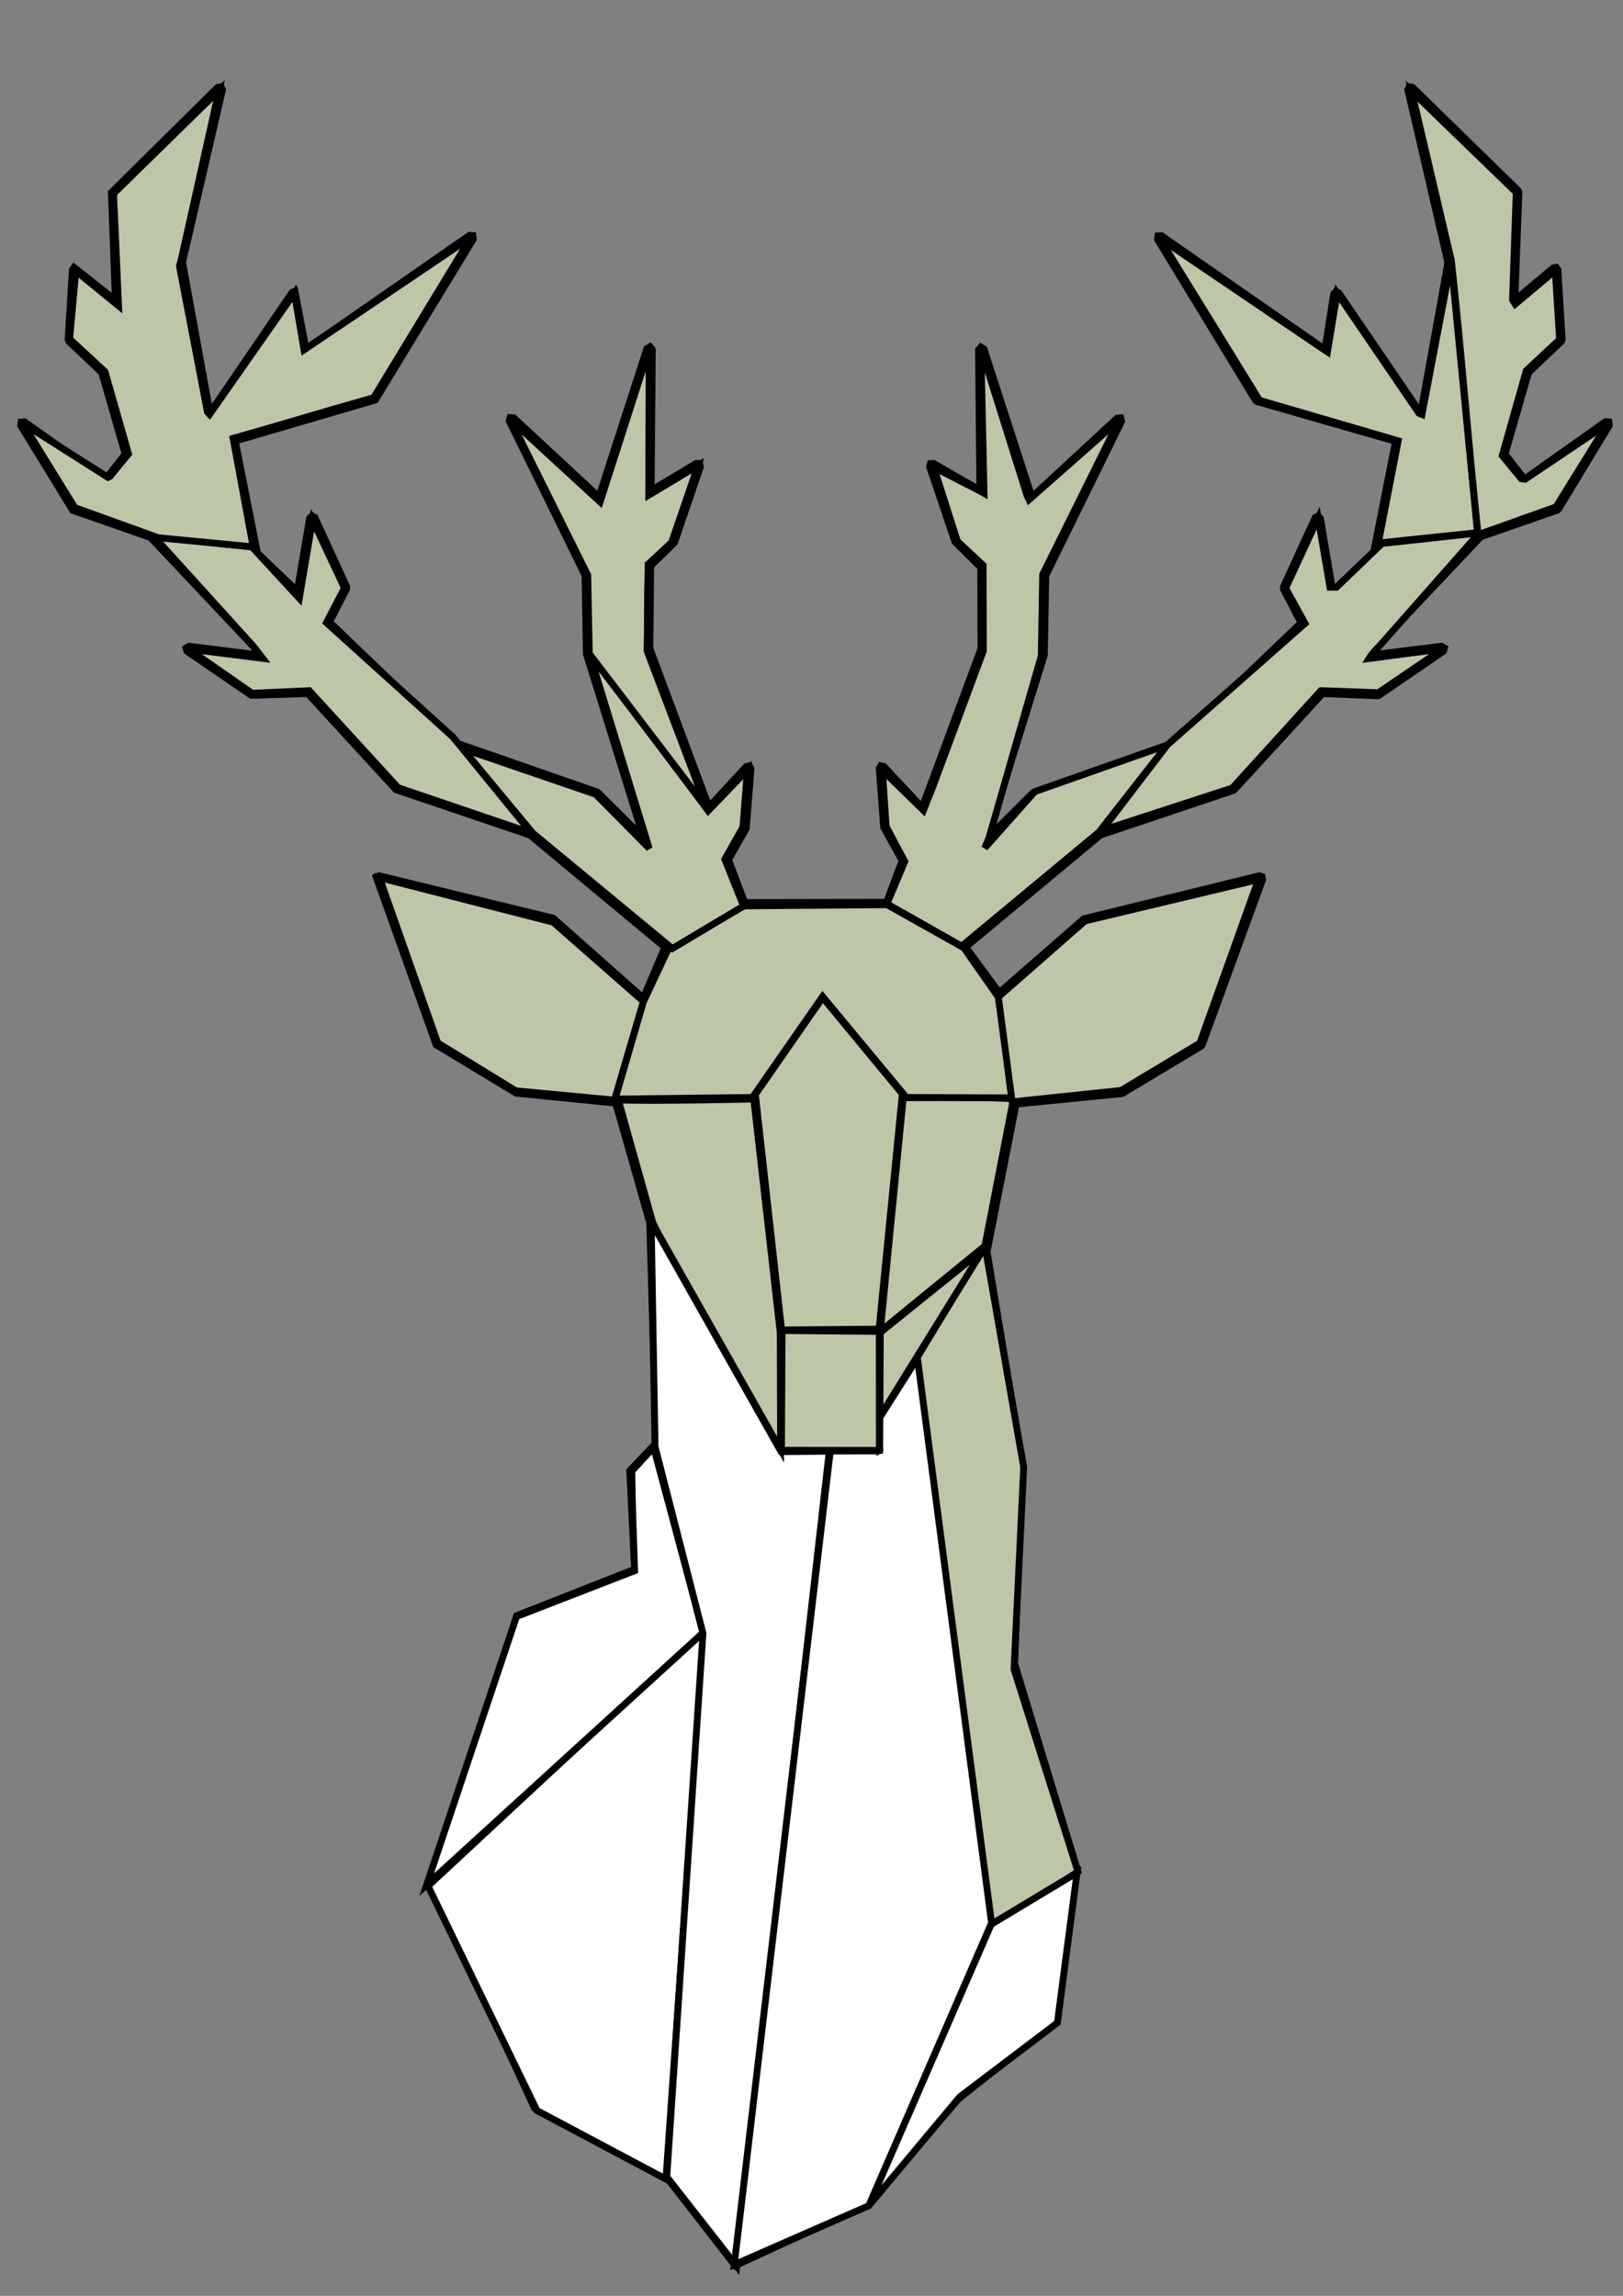 <?xml version="1.0" encoding="UTF-8" standalone="no"?>
<!-- Created with Inkscape (http://www.inkscape.org/) -->

<svg
   width="210mm"
   height="297mm"
   viewBox="0 0 210 297"
   version="1.1"
   id="svg1"
   xml:space="preserve"
   inkscape:version="1.4.2 (f4327f4, 2025-05-13)"
   sodipodi:docname="stag_with_all_lines.svg"
   xmlns:inkscape="http://www.inkscape.org/namespaces/inkscape"
   xmlns:sodipodi="http://sodipodi.sourceforge.net/DTD/sodipodi-0.dtd"
   xmlns="http://www.w3.org/2000/svg"
   xmlns:svg="http://www.w3.org/2000/svg"><rect x="0" y="0" width="210" height="297" fill="#808080" stroke="none"/><sodipodi:namedview
     id="namedview1"
     pagecolor="#ffffff"
     bordercolor="#000000"
     borderopacity="0.25"
     inkscape:showpageshadow="2"
     inkscape:pageopacity="0.0"
     inkscape:pagecheckerboard="0"
     inkscape:deskcolor="#d1d1d1"
     inkscape:document-units="mm"
     inkscape:zoom="0.64"
     inkscape:cx="-178.125"
     inkscape:cy="597.65625"
     inkscape:window-width="1920"
     inkscape:window-height="1129"
     inkscape:window-x="-8"
     inkscape:window-y="-2"
     inkscape:window-maximized="1"
     inkscape:current-layer="layer1" /><defs
     id="defs1" /><g
     inkscape:label="Ebene 1"
     inkscape:groupmode="layer"
     id="layer1"><g
       id="g1"
       transform="matrix(1.442,0,0,1.442,188.291,2.28)"
       style="stroke:#0011ad;stroke-width:0.55;stroke-dasharray:none;stroke-opacity:1"><g
         id="Farbfläche"
         style="stroke:#0011ad;stroke-width:0.55;stroke-dasharray:none;stroke-opacity:1">
	<g
   id="g3"
   style="stroke:#0011ad;stroke-width:0.55;stroke-dasharray:none;stroke-opacity:1">
		<path
   class="st0"
   d="m 85.5,104.43 10.74,20.74 c 0.01,0.02 0.02,0.02 0.04,0.04 0.01,0.01 0.02,0.02 0.03,0.03 0.05,0.04 0.1,0.06 0.16,0.06 h 5.17 l -9.13,70.72 -5.44,-7.11 3.09,-48.45 c 0,0 0,0 0,-0.01 0,0 0,0 0,-0.01 0,-0.02 0,-0.04 -0.01,-0.06 l -4.11,-17.21 z"
   id="path1"
   style="stroke:#0011ad;stroke-width:0.55;stroke-dasharray:none;stroke-opacity:1" />
		<path
   class="st0"
   d="m 73.48,138.86 10.48,-4.02 c 0.1,-0.04 0.17,-0.14 0.16,-0.25 l -0.45,-8.92 1.97,-1.97 3.98,16.66 -23.28,21.85 z"
   id="path2"
   style="stroke:#0011ad;stroke-width:0.55;stroke-dasharray:none;stroke-opacity:1" />
		<line
   class="st0"
   x1="89.63"
   y1="140.37"
   x2="66.35"
   y2="162.21"
   id="line2"
   style="stroke:#0011ad;stroke-width:0.55;stroke-dasharray:none;stroke-opacity:1" />
		<polygon
   class="st0"
   points="75.05,182.49 66.14,163.1 89.62,141.06 86.58,188.59 "
   id="polygon2"
   style="stroke:#0011ad;stroke-width:0.55;stroke-dasharray:none;stroke-opacity:1" />
		<path
   class="st0"
   d="m 104.21,191.06 -11.23,5.19 9.16,-70.94 h 3.48 c 0.14,0 0.25,-0.11 0.25,-0.25 v -2.82 l 3.11,-5.38 6.86,49.61 z"
   id="path3"
   style="stroke:#0011ad;stroke-width:0.55;stroke-dasharray:none;stroke-opacity:1" />
		<line
   class="st0"
   x1="115.84"
   y1="166.47"
   x2="104.21"
   y2="191.06"
   id="line3"
   style="stroke:#0011ad;stroke-width:0.55;stroke-dasharray:none;stroke-opacity:1" />
		<polygon
   class="st0"
   points="112.32,181.61 105.42,189.67 116.29,166.67 122.78,162 121.07,174.64 "
   id="polygon3"
   style="stroke:#0011ad;stroke-width:0.55;stroke-dasharray:none;stroke-opacity:1" />
	</g>
</g><g
         id="Kontur"
         style="stroke:#0011ad;stroke-width:0.55;stroke-dasharray:none;stroke-opacity:1">
	<g
   id="g42"
   style="stroke:#0011ad;stroke-width:0.55;stroke-dasharray:none;stroke-opacity:1">
		<path
   d="m 82.07,92.72 c -0.14,0 -0.25,-0.11 -0.25,-0.25 0,-0.14 0.11,-0.25 0.25,-0.25 l 11.97,-0.01 v 0 c 0.14,0 0.25,0.11 0.25,0.25 0,0.14 -0.11,0.25 -0.25,0.25 z"
   id="path4"
   style="stroke:#0011ad;stroke-width:0.55;stroke-dasharray:none;stroke-opacity:1" />
		<path
   d="m 82.13,92.72 c -0.02,0 -0.04,0 -0.06,-0.01 -0.13,-0.03 -0.22,-0.17 -0.19,-0.3 L 84,83.29 86.33,78.63 c 0.02,-0.04 0.06,-0.08 0.1,-0.1 l 6.74,-3.91 c 0.04,-0.02 0.08,-0.04 0.13,-0.04 0,0 0,0 0,0 0,0 0,0 0,0 0,0 0,0 0,0 0,0 0,0 0,0 l 13.06,0.01 c 0.04,0 0.08,0.01 0.12,0.03 l 6.66,3.68 c 0.03,0.02 0.06,0.04 0.08,0.07 l 3.27,4.52 c 0.02,0.03 0.04,0.07 0.04,0.11 l 1.36,9.41 c 0.01,0.07 -0.01,0.14 -0.06,0.2 -0.05,0.05 -0.12,0.09 -0.19,0.09 h -9.92 c -0.07,0 -0.15,-0.03 -0.19,-0.09 l -14.3,-17.46 -6.49,3.77 -2.27,4.54 -2.09,9.06 c -0.03,0.12 -0.14,0.2 -0.25,0.2 z m 25.72,-0.51 h 9.51 l -1.31,-9.06 -3.2,-4.42 -6.55,-3.63 -12.47,-0.01 z"
   id="path5"
   style="stroke:#0011ad;stroke-width:0.55;stroke-dasharray:none;stroke-opacity:1" />
		<path
   d="m 96.46,125.3 c -0.09,0 -0.18,-0.05 -0.22,-0.13 l -11.23,-21.7 c -0.06,-0.11 -0.03,-0.24 0.07,-0.31 0.1,-0.07 0.23,-0.07 0.32,0.02 L 95.83,113 88.08,92.55 c -0.05,-0.13 0.02,-0.27 0.15,-0.32 0.13,-0.05 0.27,0.02 0.32,0.14 l 8.14,21.47 c 0.04,0.11 0,0.23 -0.1,0.3 -0.09,0.07 -0.22,0.05 -0.31,-0.03 l -10.15,-9.57 10.56,20.4 c 0.06,0.12 0.02,0.27 -0.11,0.34 -0.04,0.01 -0.08,0.02 -0.12,0.02 z"
   id="path6"
   style="stroke:#0011ad;stroke-width:0.55;stroke-dasharray:none;stroke-opacity:1" />
		<path
   d="m 96.45,114.18 c -0.14,0 -0.25,-0.11 -0.25,-0.25 0,-0.14 0.11,-0.25 0.25,-0.25 l 9.17,-0.1 c 0.13,0.02 0.25,0.11 0.25,0.25 0,0.14 -0.11,0.25 -0.25,0.25 z"
   id="path7"
   style="stroke:#0011ad;stroke-width:0.55;stroke-dasharray:none;stroke-opacity:1" />
		<g
   id="g8"
   style="stroke:#0011ad;stroke-width:0.55;stroke-dasharray:none;stroke-opacity:1">
			<path
   d="m 92.67,196.91 c -0.01,0 -0.02,0 -0.03,0 -0.14,-0.02 -0.23,-0.14 -0.22,-0.28 l 9.25,-71.61 c 0.02,-0.14 0.14,-0.23 0.28,-0.22 0.14,0.02 0.23,0.14 0.22,0.28 l -9.25,71.61 c -0.02,0.13 -0.13,0.22 -0.25,0.22 z"
   id="path8"
   style="stroke:#0011ad;stroke-width:0.55;stroke-dasharray:none;stroke-opacity:1" />
		</g>
		<path
   d="m 116.1,166.75 c -0.12,0 -0.23,-0.09 -0.25,-0.22 l -6.97,-50.4 c -0.02,-0.14 0.08,-0.26 0.21,-0.28 0.13,-0.01 0.26,0.08 0.28,0.21 l 6.97,50.4 c 0.02,0.14 -0.08,0.26 -0.21,0.28 -0.01,0.01 -0.02,0.01 -0.03,0.01 z"
   id="path9"
   style="stroke:#0011ad;stroke-width:0.55;stroke-dasharray:none;stroke-opacity:1" />
		<path
   d="m 104.4,191.49 c -0.04,0 -0.07,-0.01 -0.11,-0.02 -0.12,-0.06 -0.18,-0.21 -0.12,-0.33 l 11.7,-24.74 c 0.02,-0.04 0.05,-0.07 0.08,-0.1 l 7.02,-5.04 c 0.11,-0.08 0.27,-0.06 0.35,0.06 0.08,0.11 0.05,0.27 -0.06,0.35 l -6.96,5.01 -11.67,24.68 c -0.05,0.08 -0.14,0.13 -0.23,0.13 z"
   id="path10"
   style="stroke:#0011ad;stroke-width:0.55;stroke-dasharray:none;stroke-opacity:1" />
		<path
   d="m 86.81,189.24 c -0.01,0 -0.01,0 -0.02,0 -0.14,-0.01 -0.24,-0.13 -0.23,-0.26 l 3.1,-48.5 -4.11,-17.2 c -0.03,-0.13 0.05,-0.27 0.19,-0.3 0.14,-0.04 0.27,0.05 0.3,0.19 l 4.11,17.24 c 0.01,0.02 0.01,0.05 0.01,0.07 L 87.06,189 c -0.01,0.14 -0.12,0.24 -0.25,0.24 z"
   id="path11"
   style="stroke:#0011ad;stroke-width:0.55;stroke-dasharray:none;stroke-opacity:1" />
		<path
   d="m 105.62,125.3 h -9.16 c -0.14,0 -0.25,-0.11 -0.25,-0.25 L 96.2,113.93 93.8,92.49 c -0.01,-0.06 0.01,-0.12 0.04,-0.17 l 12.31,-17.61 c 0.08,-0.11 0.24,-0.14 0.35,-0.06 0.11,0.08 0.14,0.24 0.06,0.35 l -12.25,17.53 2.39,21.37 0.01,10.9 h 8.66 v -10.97 l 2.11,-21.39 c 0.01,-0.14 0.14,-0.24 0.27,-0.22 0.14,0.01 0.24,0.14 0.22,0.27 l -2.11,21.37 v 11.2 c 0.01,0.13 -0.1,0.24 -0.24,0.24 z"
   id="path12"
   style="stroke:#0011ad;stroke-width:0.55;stroke-dasharray:none;stroke-opacity:1" />
		<g
   id="g13"
   style="stroke:#0011ad;stroke-width:0.55;stroke-dasharray:none;stroke-opacity:1">
			<path
   d="m 117.65,92.71 c -0.05,0 -0.1,-0.01 -0.15,-0.05 -0.11,-0.08 -0.14,-0.24 -0.06,-0.35 l 8.31,-11.7 c 0.02,-0.03 0.04,-0.05 0.07,-0.07 l 13.68,-8.25 c 0.12,-0.07 0.27,-0.03 0.34,0.08 0.07,0.12 0.03,0.27 -0.08,0.34 l -13.64,8.22 -8.28,11.66 c -0.04,0.09 -0.12,0.12 -0.19,0.12 z"
   id="path13"
   style="stroke:#0011ad;stroke-width:0.55;stroke-dasharray:none;stroke-opacity:1" />
		</g>
		<path
   d="m 121.54,87.51 c -0.14,0 -0.25,-0.11 -0.25,-0.25 0,-0.14 0.11,-0.25 0.25,-0.25 l 12.67,-0.1 c 0,0 0,0 0,0 0.14,0 0.25,0.11 0.25,0.25 0,0.14 -0.11,0.25 -0.25,0.25 z"
   id="path14"
   style="stroke:#0011ad;stroke-width:0.55;stroke-dasharray:none;stroke-opacity:1" />
		<path
   d="m 117.65,92.71 c -0.13,0 -0.24,-0.1 -0.25,-0.23 -0.01,-0.14 0.09,-0.26 0.22,-0.27 l 9.59,-0.96 6.9,-4.14 5.23,-14.32 -15.13,3.69 -7.75,6.76 c -0.1,0.09 -0.26,0.08 -0.35,-0.02 -0.09,-0.1 -0.08,-0.26 0.02,-0.35 l 7.8,-6.8 c 0.03,-0.03 0.07,-0.04 0.11,-0.05 l 15.64,-3.81 c 0.09,-0.02 0.18,0.01 0.25,0.08 0.06,0.07 0.08,0.17 0.05,0.25 l -5.42,14.84 c -0.02,0.05 -0.06,0.1 -0.11,0.13 l -7.02,4.21 c -0.03,0.02 -0.07,0.03 -0.1,0.04 l -9.65,0.96 c -0.02,-0.01 -0.03,-0.01 -0.03,-0.01 z"
   id="path15"
   style="stroke:#0011ad;stroke-width:0.55;stroke-dasharray:none;stroke-opacity:1" />
		<g
   id="g16"
   style="stroke:#0011ad;stroke-width:0.55;stroke-dasharray:none;stroke-opacity:1">
			<path
   d="m 82.13,92.72 c -0.08,0 -0.16,-0.04 -0.21,-0.11 L 74.23,80.95 60.51,72.66 c -0.12,-0.07 -0.16,-0.22 -0.08,-0.34 0.07,-0.12 0.23,-0.15 0.34,-0.08 l 13.77,8.32 c 0.03,0.02 0.06,0.04 0.08,0.08 l 7.72,11.71 c 0.08,0.12 0.04,0.27 -0.07,0.35 -0.04,0.01 -0.09,0.02 -0.14,0.02 z"
   id="path16"
   style="stroke:#0011ad;stroke-width:0.55;stroke-dasharray:none;stroke-opacity:1" />
		</g>
		<path
   d="m 66.06,87.53 c -0.14,0 -0.25,-0.11 -0.25,-0.25 0,-0.14 0.11,-0.25 0.25,-0.25 l 12.63,-0.02 v 0 c 0.14,0 0.25,0.11 0.25,0.25 0,0.14 -0.11,0.25 -0.25,0.25 z"
   id="path17"
   style="stroke:#0011ad;stroke-width:0.55;stroke-dasharray:none;stroke-opacity:1" />
		<path
   d="m 82.13,92.72 c -0.01,0 -0.02,0 -0.03,0 l -9,-0.97 c -0.04,0 -0.07,-0.02 -0.1,-0.03 L 65.92,87.51 C 65.87,87.48 65.83,87.43 65.81,87.38 L 60.39,72.54 c -0.03,-0.09 -0.01,-0.18 0.05,-0.25 0.06,-0.07 0.16,-0.1 0.25,-0.08 l 15.64,3.81 c 0.04,0.01 0.08,0.03 0.11,0.06 l 7.96,7.1 c 0.1,0.09 0.11,0.25 0.02,0.35 -0.09,0.1 -0.25,0.11 -0.35,0.02 l -7.91,-7.06 -15.13,-3.69 5.23,14.32 6.95,4.14 8.94,0.97 c 0.14,0.02 0.24,0.14 0.22,0.28 0,0.11 -0.11,0.21 -0.24,0.21 z"
   id="path18"
   style="stroke:#0011ad;stroke-width:0.55;stroke-dasharray:none;stroke-opacity:1" />
		<g
   id="g19"
   style="stroke:#0011ad;stroke-width:0.55;stroke-dasharray:none;stroke-opacity:1">
			<path
   d="m 74.74,182.89 c -0.05,-0.03 -0.09,-0.07 -0.11,-0.12 l -9.02,-19.63 c -0.03,-0.06 -0.03,-0.12 -0.01,-0.18 l 7.44,-24.37 c 0.02,-0.07 0.08,-0.13 0.15,-0.16 l 10.43,-4 -0.44,-8.84 c 0,-0.07 0.02,-0.14 0.07,-0.19 l 2.29,-2.29 -0.56,-19.75 -3.09,-10.82 c -0.04,-0.13 0.04,-0.27 0.17,-0.31 0.13,-0.04 0.27,0.04 0.31,0.17 l 3.1,10.88 0.57,19.92 c 0,0.07 -0.02,0.13 -0.07,0.18 l -2.29,2.29 0.45,8.92 c 0.01,0.11 -0.06,0.21 -0.16,0.25 l -10.48,4.02 -7.38,24.16 8.94,19.47 11.88,6.28 c 0.03,0.02 -0.624,-0.213 -0.604,-0.183 L 92.75,196.35 l 11.49,-5.31 8.08,-9.44 8.75,-6.96 1.78,-13.16 -5.62,-18.45 c -0.01,-0.03 -0.01,-0.05 -0.01,-0.08 L 117.9,124.9 114.75,106 v -0.09 l 2.65,-13.49 c 0.03,-0.14 0.16,-0.22 0.29,-0.2 0.14,0.03 0.22,0.16 0.2,0.29 l -2.64,13.44 3.15,18.91 -0.67,18.06 5.62,18.46 c 0.01,0.04 0.01,0.07 0.01,0.11 l -1.8,13.31 c -0.01,0.06 -0.04,0.12 -0.09,0.16 0,0 -40.369,11.261 -46.73,7.93 z"
   id="path19"
   style="stroke:#0011ad;stroke-width:0.55;stroke-dasharray:none;stroke-opacity:1"
   sodipodi:nodetypes="ccccccccscccscccsccccccccccccccccccccccccccccc" />
		</g>
		<path
   d="m 105.62,122.41 c -0.04,0 -0.09,-0.01 -0.12,-0.03 -0.12,-0.07 -0.16,-0.22 -0.09,-0.34 l 8.66,-14.98 -8.28,6.96 c -0.09,0.08 -0.22,0.08 -0.31,0.01 -0.09,-0.07 -0.13,-0.19 -0.08,-0.3 l 8.79,-21.37 c 0.05,-0.13 0.2,-0.19 0.33,-0.14 0.13,0.05 0.19,0.2 0.14,0.33 l -8.41,20.42 8.59,-7.23 c 0.09,-0.08 0.23,-0.08 0.32,0 0.09,0.08 0.12,0.21 0.06,0.32 l -9.37,16.21 c -0.06,0.1 -0.14,0.14 -0.23,0.14 z"
   id="path20"
   style="stroke:#0011ad;stroke-width:0.55;stroke-dasharray:none;stroke-opacity:1" />
		<path
   d="m 65.84,163.29 c -0.07,0 -0.13,-0.03 -0.18,-0.08 -0.09,-0.1 -0.09,-0.26 0.01,-0.35 l 24.07,-22.59 c 0.1,-0.09 0.26,-0.09 0.35,0.01 0.09,0.1 0.09,0.26 -0.01,0.35 l -24.07,22.59 c -0.05,0.05 -0.11,0.07 -0.17,0.07 z"
   id="path21"
   style="stroke:#0011ad;stroke-width:0.55;stroke-dasharray:none;stroke-opacity:1" />
		<path
   d="m 125.29,68.58 c -0.06,0 -0.12,-0.02 -0.17,-0.06 -0.1,-0.09 -0.11,-0.25 -0.02,-0.35 l 6.99,-7.9 c 0.09,-0.1 0.25,-0.11 0.35,-0.02 0.1,0.09 0.11,0.25 0.02,0.35 l -6.99,7.9 c -0.05,0.06 -0.12,0.08 -0.18,0.08 z"
   id="path22"
   style="stroke:#0011ad;stroke-width:0.55;stroke-dasharray:none;stroke-opacity:1" />
		<path
   d="m 150.09,43.64 c -0.12,0 -0.22,-0.08 -0.25,-0.2 -0.03,-0.14 0.06,-0.27 0.2,-0.29 l 9.06,-1.71 -2.54,-24.26 c -0.01,-0.14 0.08,-0.26 0.22,-0.27 0.13,-0.02 0.26,0.09 0.27,0.22 l 2.56,24.49 c 0.01,0.13 -0.07,0.25 -0.2,0.27 l -9.28,1.75 c -0.01,-0.01 -0.03,0 -0.04,0 z"
   id="path23"
   style="stroke:#0011ad;stroke-width:0.55;stroke-dasharray:none;stroke-opacity:1" />
		<path
   d="m 159.37,41.88 c -0.07,0 -0.14,-0.03 -0.19,-0.09 L 145.5,25.53 c -0.09,-0.11 -0.08,-0.26 0.03,-0.35 0.11,-0.09 0.26,-0.07 0.35,0.03 l 13.68,16.26 c 0.09,0.11 0.08,0.26 -0.03,0.35 -0.04,0.04 -0.1,0.06 -0.16,0.06 z"
   id="path24"
   style="stroke:#0011ad;stroke-width:0.55;stroke-dasharray:none;stroke-opacity:1" />
		<path
   d="m 109.47,66.74 c -0.05,0 -0.1,-0.02 -0.15,-0.05 -0.11,-0.08 -0.13,-0.24 -0.05,-0.35 L 119.9,52.17 c 0.08,-0.11 0.24,-0.13 0.35,-0.05 0.11,0.08 0.13,0.24 0.05,0.35 l -10.63,14.17 c -0.05,0.06 -0.12,0.1 -0.2,0.1 z"
   id="path25"
   style="stroke:#0011ad;stroke-width:0.55;stroke-dasharray:none;stroke-opacity:1" />
		<path
   d="m 114.91,52.11 c -0.02,0 -0.05,0 -0.08,-0.01 -0.13,-0.04 -0.2,-0.18 -0.16,-0.31 l 4.2,-13.2 c 0.04,-0.13 0.18,-0.2 0.31,-0.16 0.13,0.04 0.2,0.18 0.16,0.31 l -4.2,13.2 c -0.02,0.1 -0.12,0.17 -0.23,0.17 z"
   id="path26"
   style="stroke:#0011ad;stroke-width:0.55;stroke-dasharray:none;stroke-opacity:1" />
		<g
   id="g27"
   style="stroke:#0011ad;stroke-width:0.55;stroke-dasharray:none;stroke-opacity:1">
			<path
   d="m 159.37,41.88 c -0.1,0 -0.2,-0.06 -0.24,-0.17 -0.05,-0.13 0.02,-0.27 0.15,-0.32 l 6.89,-2.41 3.87,-6.4 -6.47,4.58 c -0.11,0.08 -0.26,0.05 -0.34,-0.05 l -1.99,-2.53 c -0.08,-0.11 -0.07,-0.27 0.04,-0.35 0.11,-0.08 0.27,-0.07 0.35,0.04 l 1.84,2.35 7.26,-5.14 c 0.1,-0.07 0.23,-0.06 0.31,0.02 0.09,0.08 0.1,0.21 0.04,0.31 l -4.54,7.5 c -0.03,0.05 -0.08,0.09 -0.13,0.11 l -6.98,2.44 c 0,0.02 -0.03,0.02 -0.06,0.02 z"
   id="path27"
   style="stroke:#0011ad;stroke-width:0.55;stroke-dasharray:none;stroke-opacity:1" />
		</g>
		<path
   d="m 114.85,44.62 c -0.06,0 -0.13,-0.02 -0.17,-0.07 l -2.26,-2.21 c -0.03,-0.03 -0.05,-0.06 -0.06,-0.1 l -2.27,-6.73 c -0.03,-0.1 0,-0.21 0.08,-0.27 0.08,-0.07 0.19,-0.07 0.28,-0.02 l 4.47,2.57 c 0.12,0.07 0.16,0.22 0.09,0.34 -0.07,0.12 -0.22,0.16 -0.34,0.09 l -3.9,-2.24 2.04,6.05 2.21,2.17 c 0.1,0.1 0.1,0.25 0,0.35 -0.04,0.04 -0.11,0.07 -0.17,0.07 z"
   id="path28"
   style="stroke:#0011ad;stroke-width:0.55;stroke-dasharray:none;stroke-opacity:1" />
		<path
   d="m 107.87,71.03 c -0.09,0 -0.17,-0.05 -0.22,-0.13 L 106,67.97 c -0.02,-0.03 -0.03,-0.07 -0.03,-0.1 l -0.4,-5.27 c -0.01,-0.11 0.05,-0.21 0.15,-0.25 0.1,-0.04 0.21,-0.02 0.28,0.06 l 3.65,3.91 c 0.09,0.1 0.09,0.26 -0.01,0.35 -0.1,0.09 -0.26,0.09 -0.35,-0.01 l -3.17,-3.39 0.34,4.51 1.63,2.88 c 0.07,0.12 0.03,0.27 -0.09,0.34 -0.04,0.02 -0.09,0.03 -0.13,0.03 z"
   id="path29"
   style="stroke:#0011ad;stroke-width:0.55;stroke-dasharray:none;stroke-opacity:1" />
		<path
   d="m 143.69,49.76 c -0.09,0 -0.18,-0.05 -0.22,-0.13 l -1.62,-3.12 c -0.04,-0.07 -0.04,-0.15 -0.01,-0.22 l 2.85,-6.21 c 0.05,-0.1 0.15,-0.15 0.26,-0.14 0.11,0.01 0.2,0.1 0.21,0.21 l 1.19,7.01 c 0.02,0.14 -0.07,0.27 -0.2,0.29 -0.13,0.03 -0.26,-0.07 -0.29,-0.2 l -1.06,-6.21 -2.46,5.36 1.57,3.01 c 0.06,0.12 0.02,0.27 -0.11,0.34 -0.03,0 -0.07,0.01 -0.11,0.01 z"
   id="path30"
   style="stroke:#0011ad;stroke-width:0.55;stroke-dasharray:none;stroke-opacity:1" />
		<g
   id="g31"
   style="stroke:#0011ad;stroke-width:0.55;stroke-dasharray:none;stroke-opacity:1">
			<path
   d="m 113.01,78.79 c -0.07,0 -0.14,-0.03 -0.19,-0.09 -0.09,-0.11 -0.07,-0.26 0.03,-0.35 l 12.27,-10.2 c 0.02,-0.02 0.05,-0.04 0.08,-0.04 l 11.9,-3.99 7.94,-8.65 c 0.05,-0.05 0.13,-0.08 0.19,-0.08 l 4.94,0.21 4.86,-3.33 -6.18,0.77 c -0.11,0.01 -0.21,-0.04 -0.25,-0.13 -0.05,-0.09 -0.03,-0.21 0.04,-0.29 l 10.49,-11.1 4.22,-14.64 c 0.01,-0.04 0.04,-0.08 0.07,-0.11 l 2.89,-2.75 -0.31,-5.66 -3.5,2.93 c -0.08,0.06 -0.18,0.08 -0.27,0.03 -0.09,-0.04 -0.14,-0.14 -0.14,-0.23 l 0.38,-10.1 -8.78,-8.58 3.37,14.67 c 0.01,0.03 0.01,0.07 0,0.1 l -2.55,14.17 c -0.02,0.1 -0.09,0.18 -0.19,0.2 -0.1,0.02 -0.2,-0.02 -0.26,-0.1 l -7.35,-10.78 -0.75,4.74 c -0.01,0.08 -0.07,0.16 -0.15,0.19 -0.08,0.03 -0.17,0.03 -0.24,-0.02 l -14.03,-9.74 8.13,13.35 12.55,3.61 c 0.12,0.04 0.2,0.16 0.18,0.29 l -2.05,10.36 c -0.01,0.05 -0.04,0.1 -0.07,0.13 l -17.81,17.05 c -0.03,0.02 -0.06,0.04 -0.09,0.06 l -12.8,4.49 -4.69,4.7 c -0.08,0.08 -0.21,0.1 -0.31,0.04 -0.1,-0.06 -0.14,-0.18 -0.11,-0.29 l 5.4,-17.34 0.13,-7.08 c 0,-0.04 0.01,-0.07 0.03,-0.11 l 6.23,-12.68 -6.95,6.43 c -0.06,0.06 -0.15,0.08 -0.23,0.06 -0.08,-0.02 -0.15,-0.08 -0.17,-0.16 l -3.92,-12.1 0.21,25.23 c 0,0.03 0,0.06 -0.02,0.09 l -8.55,22.99 c -0.05,0.13 -0.19,0.2 -0.32,0.15 -0.13,-0.05 -0.19,-0.19 -0.15,-0.32 l 8.54,-22.95 -0.22,-26.81 c 0,-0.12 0.09,-0.23 0.21,-0.25 0.13,-0.02 0.24,0.05 0.28,0.17 l 4.3,13.28 7.65,-7.08 c 0.09,-0.08 0.22,-0.09 0.32,-0.02 0.1,0.07 0.13,0.2 0.08,0.31 l -6.8,13.84 -0.12,7.06 c 0,0.02 0,0.05 -0.01,0.07 l -5.11,16.41 4.02,-4.02 c 0.03,-0.03 0.06,-0.05 0.09,-0.06 l 12.8,-4.49 17.72,-16.96 1.99,-10.05 -12.43,-3.57 c -0.06,-0.02 -0.11,-0.06 -0.14,-0.11 l -8.79,-14.44 c -0.06,-0.1 -0.04,-0.23 0.04,-0.31 0.09,-0.08 0.22,-0.09 0.31,-0.02 l 14.67,10.19 0.79,-4.97 c 0.02,-0.1 0.09,-0.18 0.19,-0.21 0.1,-0.02 0.2,0.02 0.26,0.1 l 7.36,10.8 2.43,-13.52 L 153,1.7 c -0.02,-0.11 0.02,-0.22 0.12,-0.27 0.1,-0.05 0.22,-0.04 0.3,0.04 l 9.47,9.25 c 0.05,0.05 0.08,0.12 0.08,0.19 l -0.36,9.65 3.45,-2.89 c 0.07,-0.06 0.17,-0.07 0.26,-0.04 0.09,0.04 0.15,0.12 0.15,0.21 l 0.38,6.25 c 0,0.07 -0.02,0.15 -0.08,0.2 l -2.93,2.78 -4.22,14.63 c -0.01,0.04 -0.03,0.07 -0.06,0.1 l -10.05,10.63 6.51,-0.81 c 0.12,-0.01 0.22,0.05 0.27,0.16 0.04,0.11 0,0.23 -0.09,0.29 l -5.78,3.96 c -0.04,0.03 -0.1,0.04 -0.15,0.04 l -4.91,-0.2 -7.91,8.62 c -0.03,0.03 -0.06,0.05 -0.1,0.07 l -11.92,4 -12.24,10.17 c -0.06,0.04 -0.12,0.06 -0.18,0.06 z"
   id="path31"
   style="stroke:#0011ad;stroke-width:0.55;stroke-dasharray:none;stroke-opacity:1" />
		</g>
		<path
   d="m 74.35,68.58 c -0.07,0 -0.14,-0.03 -0.19,-0.08 l -6.99,-7.9 c -0.09,-0.1 -0.08,-0.26 0.02,-0.35 0.1,-0.09 0.26,-0.08 0.35,0.02 l 6.99,7.9 c 0.09,0.1 0.08,0.26 -0.02,0.35 -0.05,0.04 -0.1,0.06 -0.16,0.06 z"
   id="path32"
   style="stroke:#0011ad;stroke-width:0.55;stroke-dasharray:none;stroke-opacity:1" />
		<path
   d="m 49.54,43.64 c -0.02,0 -0.03,0 -0.05,0 l -9.28,-1.75 c -0.13,-0.02 -0.22,-0.14 -0.2,-0.27 l 2.56,-24.49 c 0.01,-0.14 0.13,-0.24 0.27,-0.22 0.14,0.01 0.24,0.14 0.22,0.27 l -2.54,24.26 9.06,1.71 c 0.14,0.03 0.23,0.16 0.2,0.29 -0.01,0.11 -0.12,0.2 -0.24,0.2 z"
   id="path33"
   style="stroke:#0011ad;stroke-width:0.55;stroke-dasharray:none;stroke-opacity:1" />
		<path
   d="m 40.26,41.88 c -0.06,0 -0.11,-0.02 -0.16,-0.06 -0.11,-0.09 -0.12,-0.25 -0.03,-0.35 L 53.75,25.21 c 0.09,-0.11 0.25,-0.12 0.35,-0.03 0.11,0.09 0.12,0.25 0.03,0.35 L 40.45,41.79 c -0.05,0.06 -0.12,0.09 -0.19,0.09 z"
   id="path34"
   style="stroke:#0011ad;stroke-width:0.55;stroke-dasharray:none;stroke-opacity:1" />
		<path
   d="m 90.17,66.73 c -0.08,0 -0.15,-0.03 -0.2,-0.1 L 79.33,52.46 c -0.08,-0.11 -0.06,-0.27 0.05,-0.35 0.11,-0.08 0.27,-0.06 0.35,0.05 l 10.64,14.16 c 0.08,0.11 0.06,0.27 -0.05,0.35 -0.04,0.04 -0.09,0.06 -0.15,0.06 z"
   id="path35"
   style="stroke:#0011ad;stroke-width:0.55;stroke-dasharray:none;stroke-opacity:1" />
		<path
   d="m 84.72,52.11 c -0.11,0 -0.2,-0.07 -0.24,-0.17 l -4.19,-13.2 c -0.04,-0.13 0.03,-0.27 0.16,-0.31 0.13,-0.04 0.27,0.03 0.31,0.16 l 4.19,13.2 c 0.04,0.13 -0.03,0.27 -0.16,0.31 -0.02,0.01 -0.05,0.01 -0.07,0.01 z"
   id="path36"
   style="stroke:#0011ad;stroke-width:0.55;stroke-dasharray:none;stroke-opacity:1" />
		<g
   id="g37"
   style="stroke:#0011ad;stroke-width:0.55;stroke-dasharray:none;stroke-opacity:1">
			<path
   d="m 40.26,41.88 c -0.03,0 -0.06,0 -0.08,-0.01 L 33.2,39.43 c -0.05,-0.02 -0.1,-0.06 -0.13,-0.11 l -4.54,-7.5 c -0.06,-0.1 -0.04,-0.23 0.04,-0.31 0.09,-0.08 0.22,-0.09 0.31,-0.02 l 7.26,5.14 1.84,-2.35 c 0.09,-0.11 0.24,-0.13 0.35,-0.04 0.11,0.09 0.13,0.24 0.04,0.35 l -1.99,2.53 c -0.08,0.1 -0.23,0.13 -0.34,0.05 l -6.47,-4.58 3.87,6.4 6.89,2.41 c 0.13,0.05 0.2,0.19 0.15,0.32 -0.02,0.1 -0.12,0.16 -0.22,0.16 z"
   id="path37"
   style="stroke:#0011ad;stroke-width:0.55;stroke-dasharray:none;stroke-opacity:1" />
		</g>
		<path
   d="m 84.78,44.62 c -0.06,0 -0.13,-0.03 -0.18,-0.08 -0.1,-0.1 -0.09,-0.26 0,-0.35 l 2.21,-2.17 2.04,-6.05 -3.9,2.24 C 84.83,38.28 84.68,38.24 84.61,38.12 84.54,38 84.58,37.85 84.7,37.78 l 4.47,-2.57 c 0.09,-0.05 0.2,-0.04 0.28,0.02 0.08,0.07 0.11,0.17 0.08,0.27 l -2.27,6.73 c -0.01,0.04 -0.03,0.07 -0.06,0.1 l -2.26,2.21 c -0.03,0.05 -0.09,0.08 -0.16,0.08 z"
   id="path38"
   style="stroke:#0011ad;stroke-width:0.55;stroke-dasharray:none;stroke-opacity:1" />
		<path
   d="m 91.77,71.01 c -0.04,0 -0.08,-0.01 -0.12,-0.03 -0.12,-0.07 -0.16,-0.22 -0.09,-0.34 l 1.62,-2.86 0.34,-4.51 -3.16,3.38 c -0.09,0.1 -0.25,0.11 -0.35,0.01 C 89.91,66.57 89.9,66.41 90,66.31 l 3.64,-3.9 c 0.07,-0.08 0.19,-0.1 0.28,-0.06 0.1,0.04 0.16,0.14 0.15,0.25 l -0.4,5.27 c 0,0.04 -0.01,0.07 -0.03,0.1 l -1.65,2.91 c -0.05,0.08 -0.13,0.13 -0.22,0.13 z"
   id="path39"
   style="stroke:#0011ad;stroke-width:0.55;stroke-dasharray:none;stroke-opacity:1" />
		<path
   d="m 55.94,49.76 c -0.04,0 -0.08,-0.01 -0.12,-0.03 -0.12,-0.06 -0.17,-0.21 -0.11,-0.34 l 1.57,-3.01 -2.46,-5.36 -1.06,6.21 c -0.02,0.14 -0.15,0.23 -0.29,0.2 -0.14,-0.02 -0.23,-0.15 -0.2,-0.29 l 1.19,-7.01 c 0.02,-0.11 0.1,-0.19 0.21,-0.21 0.11,-0.01 0.21,0.04 0.26,0.14 l 2.85,6.21 c 0.03,0.07 0.03,0.15 -0.01,0.22 l -1.62,3.12 c -0.03,0.1 -0.12,0.15 -0.21,0.15 z"
   id="path40"
   style="stroke:#0011ad;stroke-width:0.55;stroke-dasharray:none;stroke-opacity:1" />
		<g
   id="g41"
   style="stroke:#0011ad;stroke-width:0.55;stroke-dasharray:none;stroke-opacity:1">
			<path
   d="m 86.55,79 c -0.06,0 -0.12,-0.02 -0.16,-0.06 L 74.22,68.56 62.3,64.56 c -0.04,-0.01 -0.08,-0.04 -0.1,-0.07 l -7.91,-8.62 -4.91,0.2 c -0.05,0 -0.11,-0.01 -0.15,-0.04 L 43.45,52.07 C 43.35,52 43.32,51.88 43.36,51.78 43.4,51.67 43.5,51.61 43.63,51.62 L 50.14,52.43 40.08,41.8 C 40.05,41.77 40.03,41.74 40.02,41.7 L 35.8,27.07 32.87,24.29 c -0.05,-0.05 -0.08,-0.12 -0.08,-0.2 l 0.38,-6.25 c 0.01,-0.09 0.06,-0.18 0.15,-0.21 0.09,-0.03 0.19,-0.02 0.26,0.04 l 3.45,2.89 -0.36,-9.65 c 0,-0.07 0.02,-0.14 0.08,-0.19 l 9.47,-9.25 c 0.08,-0.08 0.2,-0.09 0.3,-0.04 0.1,0.05 0.15,0.17 0.12,0.27 l -3.55,15.45 2.43,13.52 7.37,-10.8 c 0.06,-0.08 0.16,-0.13 0.26,-0.1 0.1,0.02 0.18,0.1 0.19,0.21 l 0.79,4.97 14.67,-10.19 c 0.1,-0.07 0.23,-0.06 0.31,0.02 0.09,0.08 0.1,0.21 0.04,0.31 l -8.79,14.44 c -0.03,0.05 -0.08,0.09 -0.14,0.11 l -12.43,3.57 1.99,10.05 17.72,16.96 12.8,4.49 c 0.04,0.01 0.07,0.03 0.09,0.06 l 4.02,4.02 -5.11,-16.41 c -0.01,-0.02 -0.01,-0.05 -0.01,-0.07 l -0.12,-7.06 -6.8,-13.84 c -0.05,-0.11 -0.02,-0.24 0.08,-0.31 0.1,-0.07 0.23,-0.07 0.32,0.02 l 7.65,7.1 4.3,-13.3 c 0.04,-0.12 0.15,-0.19 0.28,-0.17 0.12,0.02 0.21,0.12 0.21,0.25 l -0.22,26.81 8.56,22.93 c 0.05,0.13 -0.02,0.27 -0.15,0.32 -0.13,0.05 -0.27,-0.02 -0.32,-0.15 L 84.5,51.93 C 84.49,51.9 84.48,51.87 84.48,51.84 l 0.21,-25.22 -3.92,12.12 c -0.03,0.08 -0.09,0.14 -0.17,0.16 -0.08,0.02 -0.17,0 -0.23,-0.06 l -6.95,-6.45 6.23,12.67 c 0.02,0.03 0.02,0.07 0.03,0.11 l 0.13,7.08 5.4,17.34 c 0.03,0.11 -0.01,0.23 -0.11,0.29 -0.1,0.06 -0.23,0.04 -0.31,-0.04 L 80.1,65.14 67.3,60.65 C 67.27,60.64 67.24,60.62 67.21,60.59 L 49.37,43.57 C 49.33,43.53 49.31,43.49 49.3,43.44 L 47.25,33.08 c -0.03,-0.13 0.05,-0.25 0.18,-0.29 l 12.55,-3.61 8.13,-13.35 -14.03,9.74 c -0.07,0.05 -0.16,0.06 -0.24,0.02 -0.08,-0.03 -0.14,-0.11 -0.15,-0.19 l -0.75,-4.74 -7.35,10.78 c -0.06,0.08 -0.16,0.12 -0.26,0.1 -0.1,-0.02 -0.18,-0.1 -0.19,-0.2 L 42.59,17.17 c -0.01,-0.03 0,-0.07 0,-0.1 l 3.37,-14.67 -8.78,8.58 0.38,10.1 c 0,0.1 -0.05,0.19 -0.14,0.23 -0.09,0.04 -0.19,0.03 -0.27,-0.03 l -3.5,-2.93 -0.34,5.64 2.89,2.75 c 0.03,0.03 0.06,0.07 0.07,0.11 l 4.22,14.64 10.49,11.1 c 0.07,0.08 0.09,0.19 0.04,0.29 -0.05,0.09 -0.15,0.15 -0.25,0.13 l -6.18,-0.77 4.86,3.33 4.94,-0.21 c 0.08,0 0.15,0.03 0.19,0.08 l 7.94,8.65 11.9,3.99 c 0.03,0.01 0.06,0.03 0.08,0.05 l 12.21,10.41 c 0.1,0.09 0.12,0.25 0.03,0.35 C 86.69,78.97 86.62,79 86.55,79 Z"
   id="path41"
   style="stroke:#0011ad;stroke-width:0.55;stroke-dasharray:none;stroke-opacity:1" />
		</g>
	</g>
</g></g><path
       style="fill:#000000;fill-opacity:0.069;stroke-width:0.882;stroke-dasharray:none;stroke:#000000;stroke-opacity:1"
       d="m 95.117,293.104 -8.652,-11.147 -17.318,-9.243 -13.007,-28.306 10.714,-35.401 15.256,-5.999 -0.634,-12.747 3.403,-3.576 -0.808,-28.479 -4.412,-15.501 -12.863,-1.283 -10.368,-6.258 -7.758,-21.716 0.375,-0.159 22.553,5.494 11.637,10.325 2.783,-6.561 -17.462,-14.521 -17.333,-5.869 -11.406,-12.43 -7.296,0.231 -8.335,-5.71 -0.13,-0.418 0.389,-0.231 9.387,1.168 -14.362,-15.227 -10.065,-3.518 -6.734,-10.974 0.058,-0.447 0.447,-0.029 10.469,7.412 2.552,-3.237 -3.043,-10.548 -4.225,-4.009 -0.115,-0.288 0.548,-9.012 0.216,-0.303 5.35,4.225 -0.519,-13.915 13.771,-13.612 0.433,-0.058 0.173,0.389 -5.162,22.322 3.547,19.452 10.627,-15.573 0.375,-0.144 1.413,7.47 21.154,-14.694 0.447,0.029 0.058,0.447 -12.675,20.822 -18.126,5.307 2.87,14.492 5.148,4.913 1.6,-9.427 0.303,-0.303 0.375,0.202 4.11,8.955 -0.014,0.317 -2.195,4.269 16.283,15.601 18.4,6.402 5.927,5.883 -7.383,-23.764 -0.173,-10.18 -9.806,-19.957 0.115,-0.447 0.461,0.029 11.031,10.238 6.201,-19.178 0.404,-0.245 0.303,0.36 -0.15,18.223 5.86,-3.5 0.404,0.029 0.115,0.389 -3.36,9.849 -3.078,3.01 -0.109,10.661 7.651,20.495 4.822,-5.21 0.404,-0.086 0.216,0.36 -0.62,7.743 -2.29,4.038 2.093,5.545 18.343,-0.037 2.022,-5.392 -2.388,-4.298 -0.577,-7.599 0.216,-0.36 0.404,0.086 4.934,5.286 7.611,-20.528 -0.029,-10.512 -3.345,-3.331 -3.273,-9.705 0.115,-0.389 0.404,-0.029 5.987,3.442 -0.175,-18.136 0.303,-0.36 0.404,0.245 6.201,19.15 11.031,-10.209 0.461,-0.029 0.115,0.447 -9.806,19.957 -0.187,10.281 -7.369,23.663 5.927,-5.883 18.313,-6.446 0.144,-0.029 16.186,-15.467 -2.256,-4.346 -0.014,-0.317 4.11,-8.955 0.375,-0.202 0.303,0.303 1.625,9.572 5.224,-5.044 2.87,-14.492 -17.924,-5.148 -0.202,-0.159 -12.675,-20.822 0.058,-0.447 0.447,-0.029 21.154,14.694 1.139,-7.167 0.274,-0.303 0.375,0.144 10.613,15.573 3.481,-19.302 -0.029,-0.418 -5.125,-22.099 0.173,-0.389 0.433,0.058 13.656,13.338 0.115,0.274 -0.519,13.915 4.975,-4.167 c 0,0 0.375,-0.058 0.375,-0.058 l 0.216,0.303 0.548,9.012 -0.115,0.288 -4.225,4.009 -3.043,10.548 2.509,3.223 10.469,-7.412 0.447,0.029 0.058,0.447 -6.547,10.815 -0.187,0.159 -9.878,3.432 -14.492,15.328 8.133,-1.012 1.255,-0.156 0.389,0.231 -0.13,0.418 -8.335,5.71 -0.216,0.058 -7.08,-0.288 -11.406,12.43 -0.144,0.101 -17.189,5.768 -17.434,14.486 4.322,5.889 10.95,-9.546 22.711,-5.566 0.36,0.115 0.072,0.36 -7.816,21.399 -0.159,0.187 -10.123,6.071 -0.144,0.058 -13.666,1.354 -3.753,19.108 4.542,27.268 -0.966,26.042 8.104,26.619 -2.711,19.582 -12.675,10.094 -11.651,13.612 z"
       id="outline" /><path
       style="fill:#ffffff;fill-opacity:1;stroke:#000000;stroke-width:0.882;stroke-dasharray:none;stroke-opacity:1"
       d="M 86.165,281.899 69.475,273.032 55.387,243.987 91.169,210.707 Z"
       id="piece_2"
       sodipodi:nodetypes="ccccc" /><path
       style="fill:#ffffff;fill-opacity:1;stroke:#000000;stroke-width:0.882;stroke-dasharray:none;stroke-opacity:1"
       d="m 55.207,243.823 11.625,-34.704 15.283,-5.918 c -0.153,-4.596 -0.297,-7.913 -0.368,-12.896 l 2.826,-3.047 6.417,23.938 z"
       id="piece_1"
       sodipodi:nodetypes="ccccccc" /><path
       style="fill:#ffffff;fill-opacity:1;stroke:#000000;stroke-width:0.882;stroke-dasharray:none;stroke-opacity:1"
       d="m 95.315,293.155 -9.039,-11.542 4.683,-70.301 -6.199,-24.142 -0.504,-29.118 16.803,29.741 6.238,-0.051 z"
       id="piece_3"
       sodipodi:nodetypes="cccccccc" /><path
       style="fill:#ffffff;fill-opacity:1;stroke:#000000;stroke-width:0.882;stroke-dasharray:none;stroke-opacity:1"
       d="m 112.426,285.339 -17.415,7.627 12.425,-105.255 6.187,-0.014 c 0,0 0.178,-0.043 0.238,-0.098 0.06,-0.054 -0.037,-3e-5 -0.037,-3e-5 l 0.021,-4.241 5.168,-8.136 9.394,73.3 z"
       id="piece_4"
       sodipodi:nodetypes="ccccsccccc" /><path
       style="fill:#000000;stroke-width:0.882;stroke:#000000;stroke-opacity:1;stroke-dasharray:none"
       d="M 125.934,160.167 Z"
       id="path46" /><path
       style="fill:#bec6a8;fill-opacity:1;stroke:#000000;stroke-width:0.882;stroke-dasharray:none;stroke-opacity:1"
       d="m 127.432,161.114 5.025,28.694 -1.254,26.131 8.271,26.187 -11.063,7.502 -9.716,-74.042 z"
       id="piece_5"
       sodipodi:nodetypes="ccccccc" /><path
       style="fill:#ffffff;fill-opacity:1;stroke:#000000;stroke-width:0.882;stroke-dasharray:none;stroke-opacity:1"
       d="m 112.439,285.316 15.813,-36.376 11.108,-6.683 -2.545,19.427 -12.624,9.57 z"
       id="piece_6"
       sodipodi:nodetypes="cccccc" /><path
       style="fill:#bec6a8;fill-opacity:1;stroke:#000000;stroke-width:0.882;stroke-dasharray:none;stroke-opacity:1"
       d="m 97.526,142.179 3.429,30.223 0.043,15.128 -15.808,-27.927 -0.732,-1.452 -4.446,-15.841 c 5.938,0.136 17.515,-0.131 17.515,-0.131 z"
       id="piece_7"
       sodipodi:nodetypes="ccccccc" /><path
       style="fill:#bec6a8;fill-opacity:1;stroke:#000000;stroke-width:0.882;stroke-dasharray:none;stroke-opacity:1"
       d="m 101.195,172.128 12.569,0.113 0.016,15.39 -12.662,-0.017 z"
       id="piece_15"
       sodipodi:nodetypes="ccccc" /><path
       style="fill:#bec6a8;fill-opacity:1;stroke:#000000;stroke-width:0.882;stroke-dasharray:none;stroke-opacity:1"
       d="m 113.851,183.266 13.358,-21.593 -13.304,10.707 z"
       id="piece_11"
       sodipodi:nodetypes="cccc" /><path
       style="fill:#bec6a8;fill-opacity:1;stroke:#000000;stroke-width:0.882;stroke-dasharray:none;stroke-opacity:1"
       d="m 116.87,142.015 -2.966,30.207 13.533,-11.038 3.697,-19.048 c -6.068,-0.3 -14.264,-0.121 -14.264,-0.121 z"
       id="piece_10"
       sodipodi:nodetypes="ccccc" /><path
       style="fill:#bec6a8;fill-opacity:1;stroke:#000000;stroke-width:0.882;stroke-dasharray:none;stroke-opacity:1"
       d="m 113.741,171.941 3.012,-30.427 -10.303,-12.465 -8.712,12.535 3.397,30.466 z"
       id="piece_8"
       sodipodi:nodetypes="cccccc" /><path
       style="fill:#bec6a8;fill-opacity:1;stroke:#000000;stroke-width:0.882;stroke-dasharray:none;stroke-opacity:1"
       d="m 130.998,142.025 -1.815,-13.019 -4.47,-6.388 -9.932,-5.577 -18.491,0.151 -9.776,5.466 -3.285,6.986 -3.648,12.537 17.777,-0.211 9.079,-13.053 10.834,13.053 z"
       id="piece_14"
       sodipodi:nodetypes="cccccccccccc" /><path
       style="fill:#bec6a8;fill-opacity:1;stroke:#000000;stroke-width:0.882;stroke-dasharray:none;stroke-opacity:1"
       d="m 79.501,142.316 -12.764,-1.205 -10.095,-6.189 -7.542,-21.38 22.475,5.759 11.671,10.244 z"
       id="piece_12"
       sodipodi:nodetypes="ccccccc" /><path
       style="fill:#bec6a8;fill-opacity:1;stroke:#000000;stroke-width:0.882;stroke-dasharray:none;stroke-opacity:1"
       d="m 129.177,128.977 11.211,-9.837 22.438,-5.357 -7.578,21.161 -10.169,6.116 -14.117,1.484 z"
       id="piece_13"
       sodipodi:nodetypes="ccccccc" /><path
       style="fill:#bec6a8;fill-opacity:1;stroke:#000000;stroke-width:0.882;stroke-dasharray:none;stroke-opacity:1"
       d="M 86.995,122.705 68.956,107.795 59.875,96.858 l 17.199,5.894 6.928,7 -7.777,-25.362 15.408,20.497 5.079,-5.286 -0.594,7.434 -2.336,4.124 2.425,6.049 z"
       id="piece_16"
       sodipodi:nodetypes="cccccccccccc" /><path
       style="fill:#bec6a8;fill-opacity:1;stroke:#000000;stroke-width:0.882;stroke-dasharray:none;stroke-opacity:1"
       d="M 68.746,107.759 58.58,95.32 42.232,80.552 l 2.337,-4.487 -4.132,-8.789 -1.711,10.124 -6.121,-6.638 -12.679,-1.353 12.854,14.186 1.216,1.575 -9.59,-1.202 8.214,5.715 7.397,-0.334 11.486,12.546 z"
       id="piece_17"
       sodipodi:nodetypes="ccccccccccccccc" /><path
       style="fill:#bec6a8;fill-opacity:1;stroke:#000000;stroke-width:0.882;stroke-dasharray:none;stroke-opacity:1"
       d="m 9.681,65.665 -6.735,-10.906 11.031,6.998 0.236,-0.104 2.416,-2.941 -3.04,-10.628 -4.578,-4.227 0.8,-8.805 5.532,4.523 -0.648,-14.53 13.643,-13.354 -4.88,21.843 -0.238,0.913 3.625,18.872 0.274,0.288 10.974,-15.689 1.241,7.344 0.475,-0.322 21.141,-14.246 -12.602,20.749 c -6.487,1.821 -12.11,3.561 -18.188,5.263 L 32.753,70.748 20.475,69.563 Z"
       id="piece_18"
       sodipodi:nodetypes="cccccccccccccccccccccccc" /><path
       style="fill:#bec6a8;fill-opacity:1;stroke:#000000;stroke-width:0.882;stroke-dasharray:none;stroke-opacity:1"
       d="M 91.408,104.436 76.25,84.565 76.048,74.4 66.04,54.266 l 11.612,10.668 6.345,-19.764 -0.06,18.885 6.372,-3.816 -3.411,9.929 -3.032,2.819 c -0.141,5.472 -0.051,6.954 -0.145,11.206 z"
       id="piece_19"
       sodipodi:nodetypes="cccccccccccc" /><path
       style="fill:#bec6a8;fill-opacity:1;stroke:#000000;stroke-width:0.882;stroke-dasharray:none;stroke-opacity:1"
       d="m 114.764,116.93 2.303,-5.483 -2.402,-4.515 -0.49,-7.279 5.309,5.181 1.17,-2.932 6.586,-17.716 -0.037,-11.066 -3.328,-3.112 -3.045,-9.551 5.986,3.075 0.512,0.292 -0.412,-18.733 5.957,18.974 0.275,0.577 11.674,-10.301 -9.914,19.99 -0.179,10.523 -6.753,23.506 -0.565,1.348 6.486,-7.3 17.103,-6.021 -8.816,11.27 -17.752,14.739 z"
       id="piece_20"
       sodipodi:nodetypes="ccccccccccccccccccccccccc" /><path
       style="fill:#bec6a8;fill-opacity:1;stroke:#000000;stroke-width:0.882;stroke-dasharray:none;stroke-opacity:1"
       d="m 142.581,107.435 8.455,-11.063 17.825,-15.723 -2.512,-4.555 4.205,-9.081 1.529,8.955 0.846,-1.8e-4 5.893,-5.657 12.579,-1.374 -12.751,14.446 c -0.549,0.581 -1.107,1.136 -1.524,1.811 l 9.569,-1.256 -8.36,5.679 -7.233,-0.266 -0.201,0.006 -11.449,12.583 z"
       id="piece_21"
       sodipodi:nodetypes="ccccccccccccccccc" /><path
       style="fill:#bec6a8;fill-opacity:1;stroke:#000000;stroke-width:0.882;stroke-dasharray:none;stroke-opacity:1"
       d="m 191.174,68.906 -12.83,1.343 2.571,-13.22 -1.489,-0.436 -16.453,-4.804 -12.929,-20.968 20.998,14.228 0.716,0.472 1.257,-7.588 10.599,15.545 0.375,0.144 3.774,-19.795 z"
       id="piece_9"
       sodipodi:nodetypes="ccccccccccccc" /><path
       style="fill:#bec6a8;fill-opacity:1;stroke:#000000;stroke-width:0.882;stroke-dasharray:none;stroke-opacity:1"
       d="m 187.793,33.706 -5.152,-21.921 13.538,13.103 -0.475,13.906 0.348,0.551 5.181,-4.341 0.557,8.929 -4.305,4.014 -3.116,10.994 2.468,2.99 0.49,0.072 10.645,-7.152 -6.64,10.727 -10.08,3.591 c -1.277,-11.902 -2.159,-23.696 -3.459,-35.462 z"
       id="piece_22"
       sodipodi:nodetypes="ccccccccccccccc" /></g><style
     type="text/css"
     id="style1">
	.st0{fill:#FFFFFF;}
	.st1{fill:#8F9399;}
	.st2{fill:#BEC6A8;}
	.st3{fill:#889B64;}
	.st4{fill:#E4E6D9;}
</style></svg>
